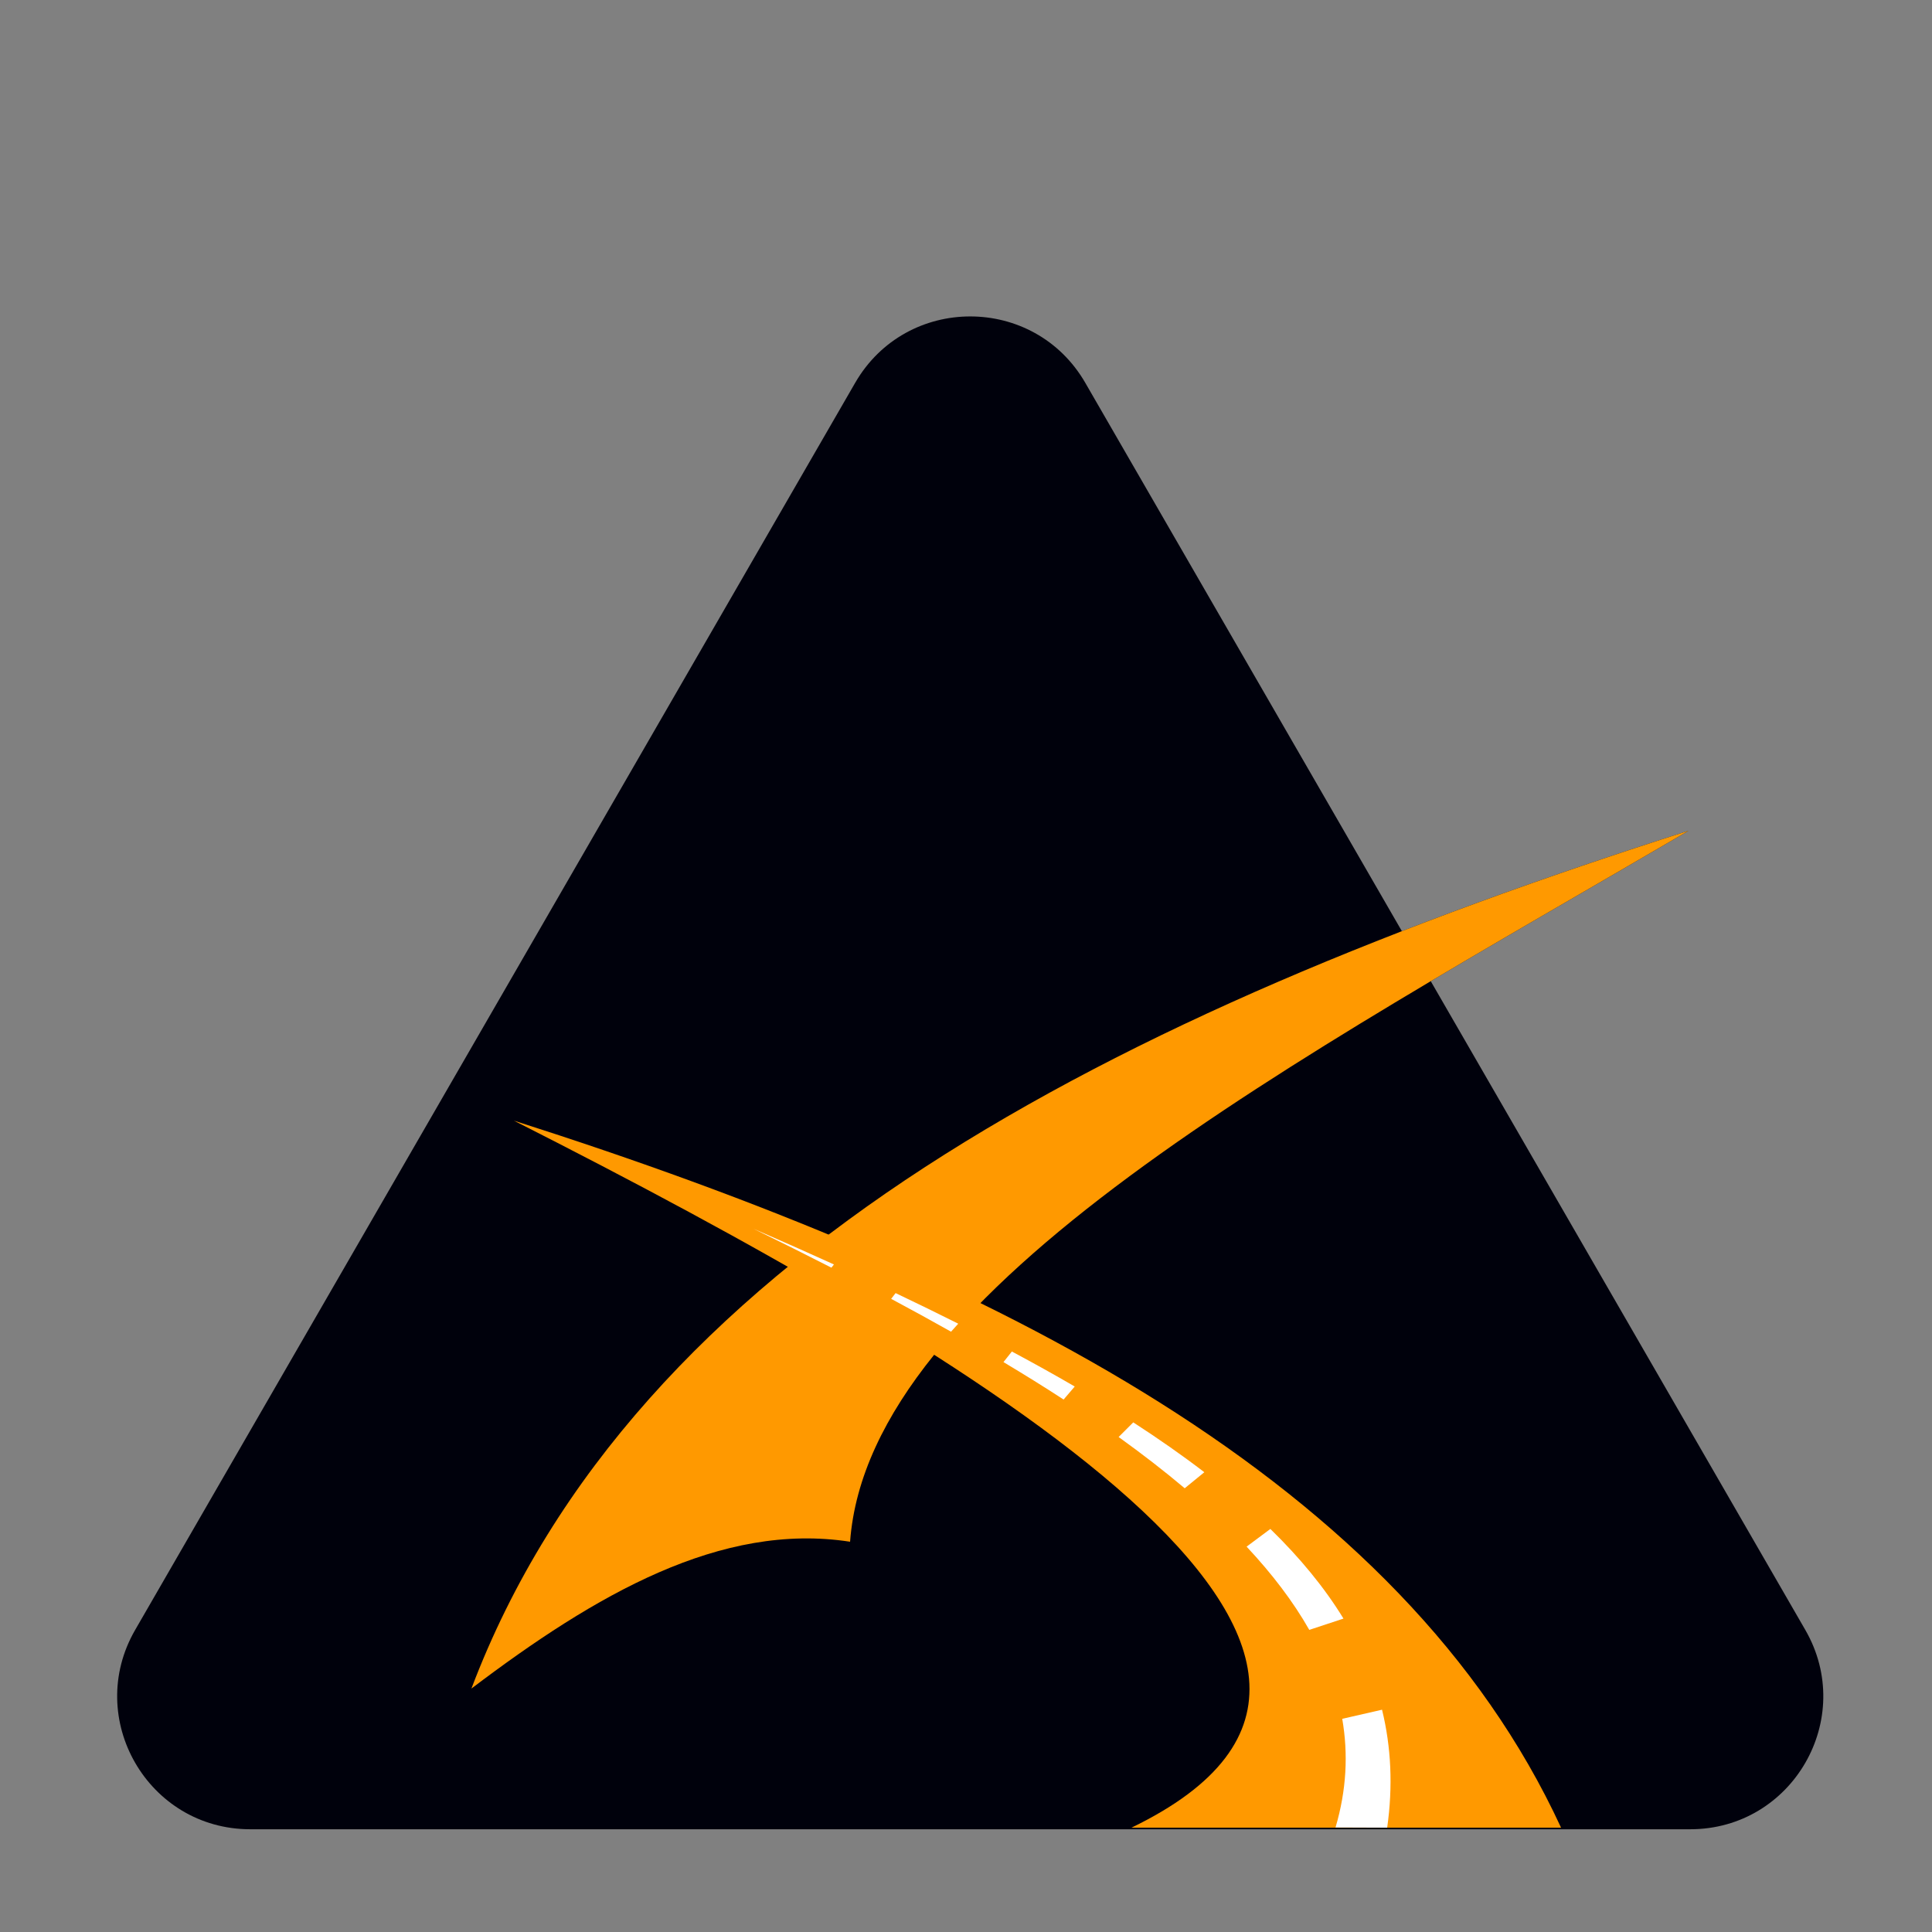 <?xml version="1.0" encoding="utf-8"?>
<!-- Generator: Adobe Illustrator 28.1.0, SVG Export Plug-In . SVG Version: 6.00 Build 0)  -->
<svg version="1.1" id="Layer_1" xmlns="http://www.w3.org/2000/svg" xmlns:xlink="http://www.w3.org/1999/xlink" x="0px" y="0px"
	 viewBox="0 0 500 500" style="enable-background:new 0 0 500 500;" xml:space="preserve">
<rect x="0" y="0" width="500" height="500" fill="#808080" stroke="none"/>
<style type="text/css">
	.st0{fill:#00010C;}
	.st1{opacity:0.83;}
	.st2{fill:#FF9900;}
	.st3{fill:#FFFFFF;}
</style>
<g>
	<path class="st0" d="M467.21,421.82L280.88,99.09c-13.24-22.93-46.33-22.93-59.57,0L34.98,421.82
		c-13.24,22.93,3.31,51.59,29.79,51.59h372.66C463.91,473.41,480.45,444.75,467.21,421.82z M214.4,329.04l2.81-3.57L214.4,329.04z
		 M229.21,337.98l4.34-5.62L229.21,337.98z M244.79,346.15l4.34-4.85L244.79,346.15z M261.13,347.17l-4.85,5.36L261.13,347.17z
		 M259.09,353.3l3.83-4.85L259.09,353.3z M274.15,363.51l5.87-6.89L274.15,363.51z M288.19,373.21l6.64-6.64L288.19,373.21z
		 M305.3,386.23l8.43-6.89L305.3,386.23z M320.87,401.55l9.96-7.4L320.87,401.55z M353.04,417.13L335.17,423L353.04,417.13z
		 M344.62,445.47l18.89-4.34L344.62,445.47z"/>
</g>
<g>
	<g class="st1">
		<path d="M122,437c32.14-24.34,64.54-43.16,98-38c4.91-66.26,115.81-124.78,217-184C287.76,262.59,164.23,325.54,122,437z
			 M214.4,329.04l2.81-3.57L214.4,329.04z M229.21,337.98l4.34-5.62L229.21,337.98z M244.79,346.15l4.34-4.85L244.79,346.15z"/>
	</g>
	<g>
		<path class="st2" d="M122,437c32.14-24.34,64.54-43.16,98-38c4.91-66.26,115.81-124.78,217-184
			C287.76,262.59,164.23,325.54,122,437z M214.4,329.04l2.81-3.57L214.4,329.04z M229.21,337.98l4.34-5.62L229.21,337.98z
			 M244.79,346.15l4.34-4.85L244.79,346.15z"/>
	</g>
</g>
<path class="st2" d="M292.82,473H404c-41.28-89.38-144.85-142.72-271-182.98C253.76,351.22,383.89,429.01,292.82,473z M214.4,329.04
	l2.81-3.57L214.4,329.04z M229.21,337.98l4.34-5.62L229.21,337.98z M244.79,346.15l4.34-4.85L244.79,346.15z M261.13,347.17
	l-4.85,5.36L261.13,347.17z M259.09,353.3l3.83-4.85L259.09,353.3z M274.15,363.51l5.87-6.89L274.15,363.51z M288.19,373.21
	l6.64-6.64L288.19,373.21z M363.51,441.13l-18.89,4.34L363.51,441.13z M353.04,417.13L335.17,423L353.04,417.13z M305.3,386.23
	l8.43-6.89L305.3,386.23z M320.87,401.55l9.96-7.4L320.87,401.55z"/>
<path class="st3" d="M347.37,444.83c1.58,9.11,1.11,18.47-1.74,28.12L359,473c1.52-10.74,1.03-20.88-1.33-30.53L347.37,444.83z"/>
<path class="st3" d="M347.69,418.89c-4.9-8.01-11.24-15.71-18.92-23.2l-6.15,4.58c6.59,7.04,12.06,14.21,16.22,21.54L347.69,418.89z
	"/>
<path class="st3" d="M195,318c6.87,3.35,13.59,6.7,20.17,10.07l0.65-0.83C209.08,324.17,202.15,321.1,195,318z"/>
<path class="st3" d="M247.99,342.57c-5.24-2.64-10.65-5.27-16.21-7.92l-1.15,1.49c5.28,2.82,10.46,5.66,15.5,8.5L247.99,342.57z"/>
<path class="st3" d="M278.14,358.83c-5.2-3.03-10.63-6.05-16.27-9.06l-2.17,2.74c5.37,3.21,10.57,6.44,15.56,9.69L278.14,358.83z"/>
<path class="st3" d="M311.68,381.01c-5.67-4.35-11.81-8.64-18.39-12.9l-3.79,3.79c6.1,4.38,11.81,8.8,17.1,13.26L311.68,381.01z"/>
</svg>
